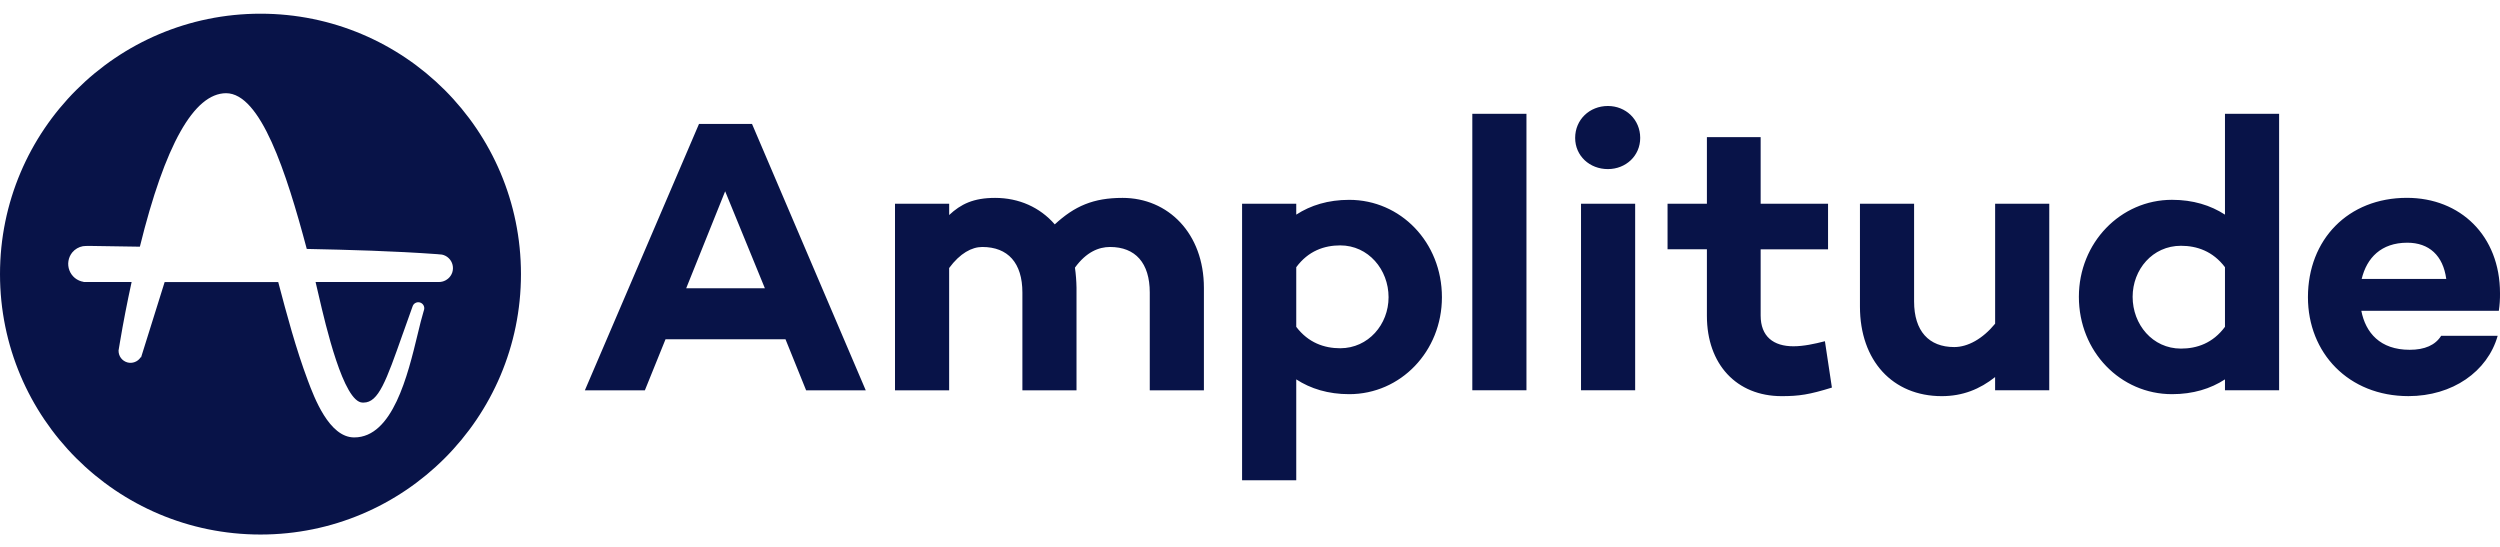 <svg width="96" height="21" viewBox="0 0 96 21" fill="none" xmlns="http://www.w3.org/2000/svg">
<path d="M10.004 0.526C4.479 0.526 0 5.003 0 10.526C0 16.049 4.478 20.526 10.003 20.526C15.527 20.526 20.005 16.049 20.005 10.526C20.005 5.003 15.527 0.526 10.003 0.526H10.004ZM17.194 10.707L17.192 10.71C17.181 10.718 17.17 10.726 17.159 10.734L17.147 10.742L17.124 10.756L17.102 10.769C17.026 10.809 16.942 10.829 16.856 10.829H12.118C12.156 10.986 12.198 11.165 12.242 11.359C12.502 12.48 13.192 15.459 13.925 15.459H13.963C14.535 15.459 14.827 14.632 15.467 12.819L15.475 12.798C15.578 12.506 15.694 12.178 15.82 11.83L15.852 11.742C15.875 11.69 15.917 11.648 15.97 11.625C16.022 11.602 16.081 11.6 16.135 11.618C16.19 11.636 16.235 11.674 16.263 11.724C16.291 11.774 16.299 11.832 16.286 11.888L16.26 11.977C16.193 12.193 16.122 12.487 16.04 12.827C15.658 14.407 15.082 16.797 13.603 16.797H13.592C12.636 16.789 12.065 15.262 11.82 14.609C11.363 13.389 11.016 12.09 10.684 10.832H6.322L5.416 13.727L5.403 13.717C5.35 13.802 5.271 13.867 5.177 13.902C5.084 13.938 4.982 13.943 4.886 13.915C4.79 13.887 4.705 13.829 4.645 13.749C4.585 13.669 4.553 13.572 4.553 13.472V13.456L4.608 13.128C4.733 12.384 4.883 11.611 5.054 10.83H3.214L3.208 10.823C3.087 10.804 2.973 10.753 2.877 10.676C2.782 10.598 2.708 10.497 2.665 10.382C2.621 10.268 2.608 10.143 2.628 10.022C2.647 9.901 2.698 9.787 2.776 9.692C2.88 9.567 3.024 9.483 3.184 9.454C3.256 9.446 3.328 9.443 3.4 9.444H3.49C4.073 9.454 4.694 9.464 5.371 9.473C6.333 5.567 7.446 3.585 8.681 3.579C10.007 3.579 10.991 6.596 11.777 9.548L11.78 9.559C13.397 9.592 15.12 9.639 16.796 9.76L16.866 9.767C16.893 9.767 16.919 9.77 16.946 9.774H16.956L16.965 9.776H16.969C17.067 9.796 17.158 9.843 17.23 9.913C17.303 9.982 17.354 10.071 17.378 10.168C17.402 10.265 17.398 10.368 17.367 10.463C17.335 10.558 17.277 10.642 17.199 10.706L17.194 10.707ZM25.556 13.028L24.763 14.988H22.459L26.842 4.758H28.877L33.245 14.988H30.955L30.163 13.028H25.556ZM27.846 7.345L26.35 11.069H29.371L27.846 7.345ZM46.23 11.054V14.988H44.151V11.234C44.151 10.097 43.598 9.484 42.625 9.484C42.191 9.484 41.712 9.678 41.278 10.277C41.314 10.534 41.334 10.794 41.338 11.054V14.988H39.26V11.234C39.26 10.097 38.706 9.484 37.719 9.484C37.317 9.484 36.866 9.724 36.447 10.292V14.988H34.368V7.824H36.448V8.257C36.896 7.838 37.375 7.599 38.213 7.599C39.125 7.599 39.933 7.959 40.503 8.616C41.266 7.913 41.983 7.599 43.105 7.599C44.855 7.599 46.23 8.96 46.23 11.054ZM55.37 11.413C55.37 13.491 53.785 15.136 51.81 15.136C51.002 15.136 50.329 14.927 49.776 14.568V18.442H47.696V7.823H49.776V8.242C50.329 7.883 51.002 7.674 51.81 7.674C53.784 7.674 55.37 9.304 55.37 11.413ZM53.321 11.413C53.321 10.351 52.544 9.423 51.466 9.423C50.853 9.423 50.24 9.633 49.776 10.261V12.551C50.24 13.163 50.853 13.373 51.466 13.373C52.544 13.371 53.321 12.46 53.321 11.413ZM58.616 14.987H56.537V4.369H58.616V14.987ZM60.486 5.296C60.486 4.593 61.04 4.07 61.743 4.07C62.431 4.07 62.984 4.592 62.984 5.296C62.984 5.984 62.431 6.493 61.743 6.493C61.04 6.493 60.486 5.984 60.486 5.296ZM62.79 7.824V14.987H60.711V7.824H62.79ZM70.345 14.883C69.477 15.152 69.088 15.212 68.417 15.212C66.681 15.212 65.545 13.985 65.545 12.131V9.573H64.034V7.823H65.545V5.266H67.609V7.824H70.197V9.574H67.609V12.116C67.609 12.924 68.103 13.297 68.866 13.297C69.255 13.297 69.674 13.207 70.077 13.103L70.345 14.883ZM78.691 14.987H76.612V14.479C76.029 14.942 75.37 15.212 74.563 15.212C72.678 15.212 71.422 13.851 71.422 11.772V7.824H73.501V11.577C73.501 12.714 74.07 13.327 75.042 13.327C75.564 13.327 76.134 13.013 76.613 12.43V7.824H78.692L78.691 14.987ZM87.518 14.987H85.439V14.568C84.885 14.928 84.212 15.136 83.404 15.136C81.43 15.136 79.829 13.506 79.829 11.397C79.829 9.319 81.43 7.673 83.404 7.673C84.212 7.673 84.885 7.883 85.439 8.242V4.369H87.518V14.987ZM85.439 12.55V10.26C84.975 9.647 84.362 9.438 83.748 9.438C82.656 9.438 81.893 10.351 81.893 11.398C81.893 12.458 82.656 13.386 83.748 13.386C84.36 13.387 84.975 13.178 85.439 12.55ZM95.955 11.936H90.675C90.839 12.774 91.393 13.432 92.53 13.432C93.113 13.432 93.517 13.252 93.741 12.894H95.911C95.522 14.269 94.175 15.211 92.485 15.211C90.181 15.211 88.625 13.551 88.625 11.413C88.625 9.199 90.166 7.597 92.425 7.597C94.474 7.597 96 9.048 96 11.262C96.003 11.487 95.988 11.713 95.955 11.936ZM90.689 10.71H93.936C93.815 9.813 93.277 9.32 92.44 9.32C91.437 9.32 90.884 9.902 90.689 10.71Z" fill="#081348"/>
</svg>

